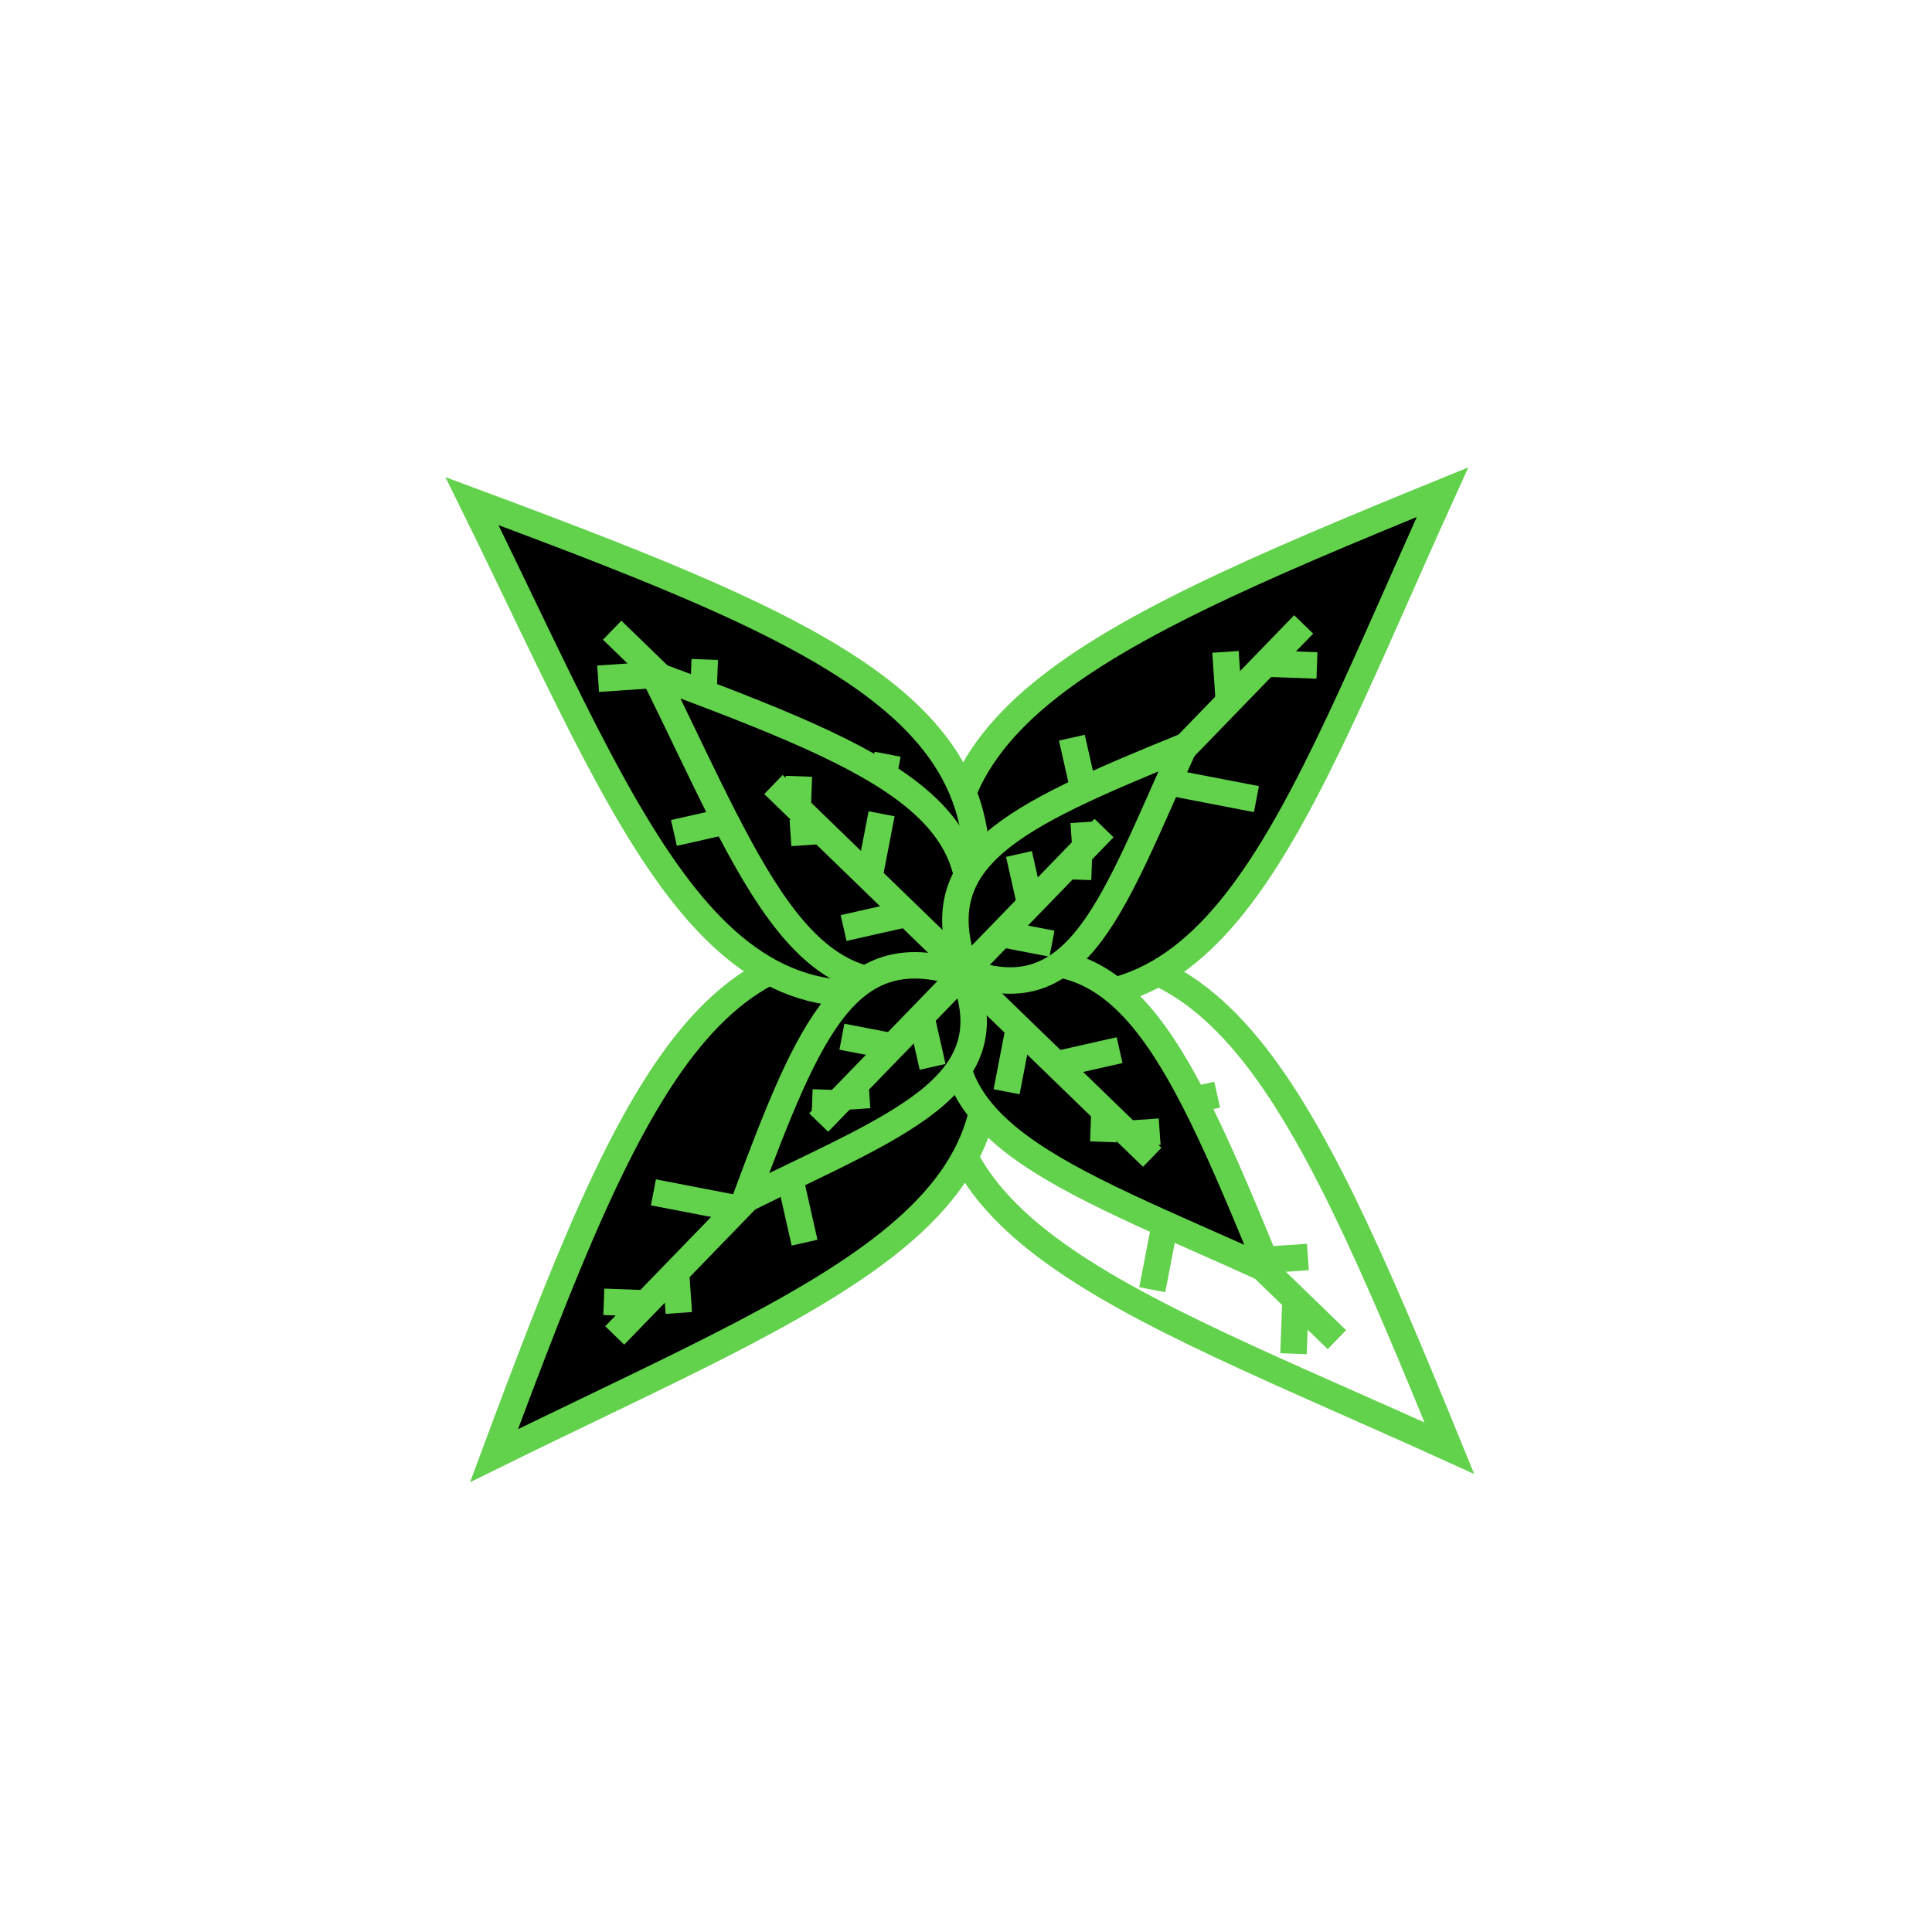 <svg width="146" height="146" viewBox="0 0 146 146" fill="none" xmlns="http://www.w3.org/2000/svg">
<path d="M109.528 109.439C97.966 81.115 91.316 66.996 72.841 73.89C66.038 92.346 84.201 97.937 109.528 109.439Z" stroke="#62D14B" stroke-width="2"/>
<path d="M109.012 37.193C80.689 48.754 66.57 55.405 73.463 73.88C91.919 80.682 97.51 62.52 109.012 37.193Z" fill="black" stroke="#62D14B" stroke-width="2"/>
<path d="M37.334 110.004C47.997 81.331 54.2 67.009 72.883 73.317C80.263 91.55 62.286 97.71 37.334 110.004Z" fill="black" stroke="#62D14B" stroke-width="2"/>
<path d="M35.668 37.87C64.342 48.533 78.663 54.736 72.355 73.419C54.123 80.799 47.962 62.822 35.668 37.87Z" fill="black" stroke="#62D14B" stroke-width="2"/>
<path d="M63.873 82.941L46.453 100.919" stroke="#62D14B" stroke-width="2"/>
<path d="M59.373 87.585L60.8 93.907" stroke="#62D14B" stroke-width="2"/>
<path d="M55.741 91.333L49.378 90.106" stroke="#62D14B" stroke-width="2"/>
<path d="M51.103 96.42L51.295 99.22" stroke="#62D14B" stroke-width="2"/>
<path d="M48.435 98.482L45.63 98.378" stroke="#62D14B" stroke-width="2"/>
<path d="M77.249 69.136L98.518 47.187" stroke="#62D14B" stroke-width="2"/>
<path d="M82.744 63.466L81.001 55.748" stroke="#62D14B" stroke-width="2"/>
<path d="M87.178 58.89L94.947 60.389" stroke="#62D14B" stroke-width="2"/>
<path d="M92.841 52.68L92.607 49.261" stroke="#62D14B" stroke-width="2"/>
<path d="M96.099 50.163L99.523 50.289" stroke="#62D14B" stroke-width="2"/>
<path d="M77.83 78.758L101.029 101.237" stroke="#62D14B" stroke-width="2"/>
<path d="M83.823 84.565L91.98 82.723" stroke="#62D14B" stroke-width="2"/>
<path d="M88.659 89.251L87.075 97.462" stroke="#62D14B" stroke-width="2"/>
<path d="M95.223 95.236L98.836 94.989" stroke="#62D14B" stroke-width="2"/>
<path d="M97.883 98.68L97.75 102.299" stroke="#62D14B" stroke-width="2"/>
<path d="M71.963 72.529L46.261 47.624" stroke="#62D14B" stroke-width="2"/>
<path d="M65.324 66.095L67.079 56.998" stroke="#62D14B" stroke-width="2"/>
<path d="M59.965 60.903L50.928 62.944" stroke="#62D14B" stroke-width="2"/>
<path d="M53.108 53.844L53.256 49.834" stroke="#62D14B" stroke-width="2"/>
<path d="M49.202 51.018L45.199 51.292" stroke="#62D14B" stroke-width="2"/>
<path d="M49.42 50.966C67.361 57.638 76.322 61.519 72.375 73.209C60.967 77.826 57.113 66.578 49.42 50.966Z" fill="black" stroke="#62D14B" stroke-width="2"/>
<path d="M95.909 96.013C88.676 78.292 84.514 69.458 72.955 73.771C68.699 85.319 80.063 88.817 95.909 96.013Z" fill="black" stroke="#62D14B" stroke-width="2"/>
<path d="M89.487 56.415C76.351 61.777 69.802 64.862 72.999 73.43C81.559 76.585 84.153 68.161 89.487 56.415Z" fill="black" stroke="#62D14B" stroke-width="2"/>
<path d="M56.316 90.647C61.262 77.348 64.139 70.705 72.804 73.631C76.227 82.088 67.889 84.945 56.316 90.647Z" fill="black" stroke="#62D14B" stroke-width="2"/>
<path d="M72.037 72.453L58.449 59.286" stroke="#62D14B" stroke-width="2"/>
<path d="M68.527 69.052L63.75 70.13" stroke="#62D14B" stroke-width="2"/>
<path d="M65.694 66.306L66.622 61.497" stroke="#62D14B" stroke-width="2"/>
<path d="M61.85 62.801L59.734 62.946" stroke="#62D14B" stroke-width="2"/>
<path d="M60.292 60.784L60.37 58.664" stroke="#62D14B" stroke-width="2"/>
<path d="M73.486 74.291L87.073 87.458" stroke="#62D14B" stroke-width="2"/>
<path d="M76.996 77.693L76.068 82.502" stroke="#62D14B" stroke-width="2"/>
<path d="M79.829 80.438L84.606 79.359" stroke="#62D14B" stroke-width="2"/>
<path d="M83.454 84.17L83.375 86.29" stroke="#62D14B" stroke-width="2"/>
<path d="M85.519 85.664L87.635 85.519" stroke="#62D14B" stroke-width="2"/>
<path d="M72.978 73.364L83.432 62.576" stroke="#62D14B" stroke-width="2"/>
<path d="M75.679 70.578L79.498 71.314" stroke="#62D14B" stroke-width="2"/>
<path d="M77.858 68.328L77.002 64.535" stroke="#62D14B" stroke-width="2"/>
<path d="M80.821 65.451L82.504 65.513" stroke="#62D14B" stroke-width="2"/>
<path d="M82.008 63.811L81.893 62.13" stroke="#62D14B" stroke-width="2"/>
<path d="M72.32 74.044L61.867 84.832" stroke="#62D14B" stroke-width="2"/>
<path d="M69.62 76.831L70.476 80.624" stroke="#62D14B" stroke-width="2"/>
<path d="M67.44 79.08L63.622 78.344" stroke="#62D14B" stroke-width="2"/>
<path d="M64.657 82.132L64.772 83.812" stroke="#62D14B" stroke-width="2"/>
<path d="M63.056 83.37L61.373 83.307" stroke="#62D14B" stroke-width="2"/>
</svg>
